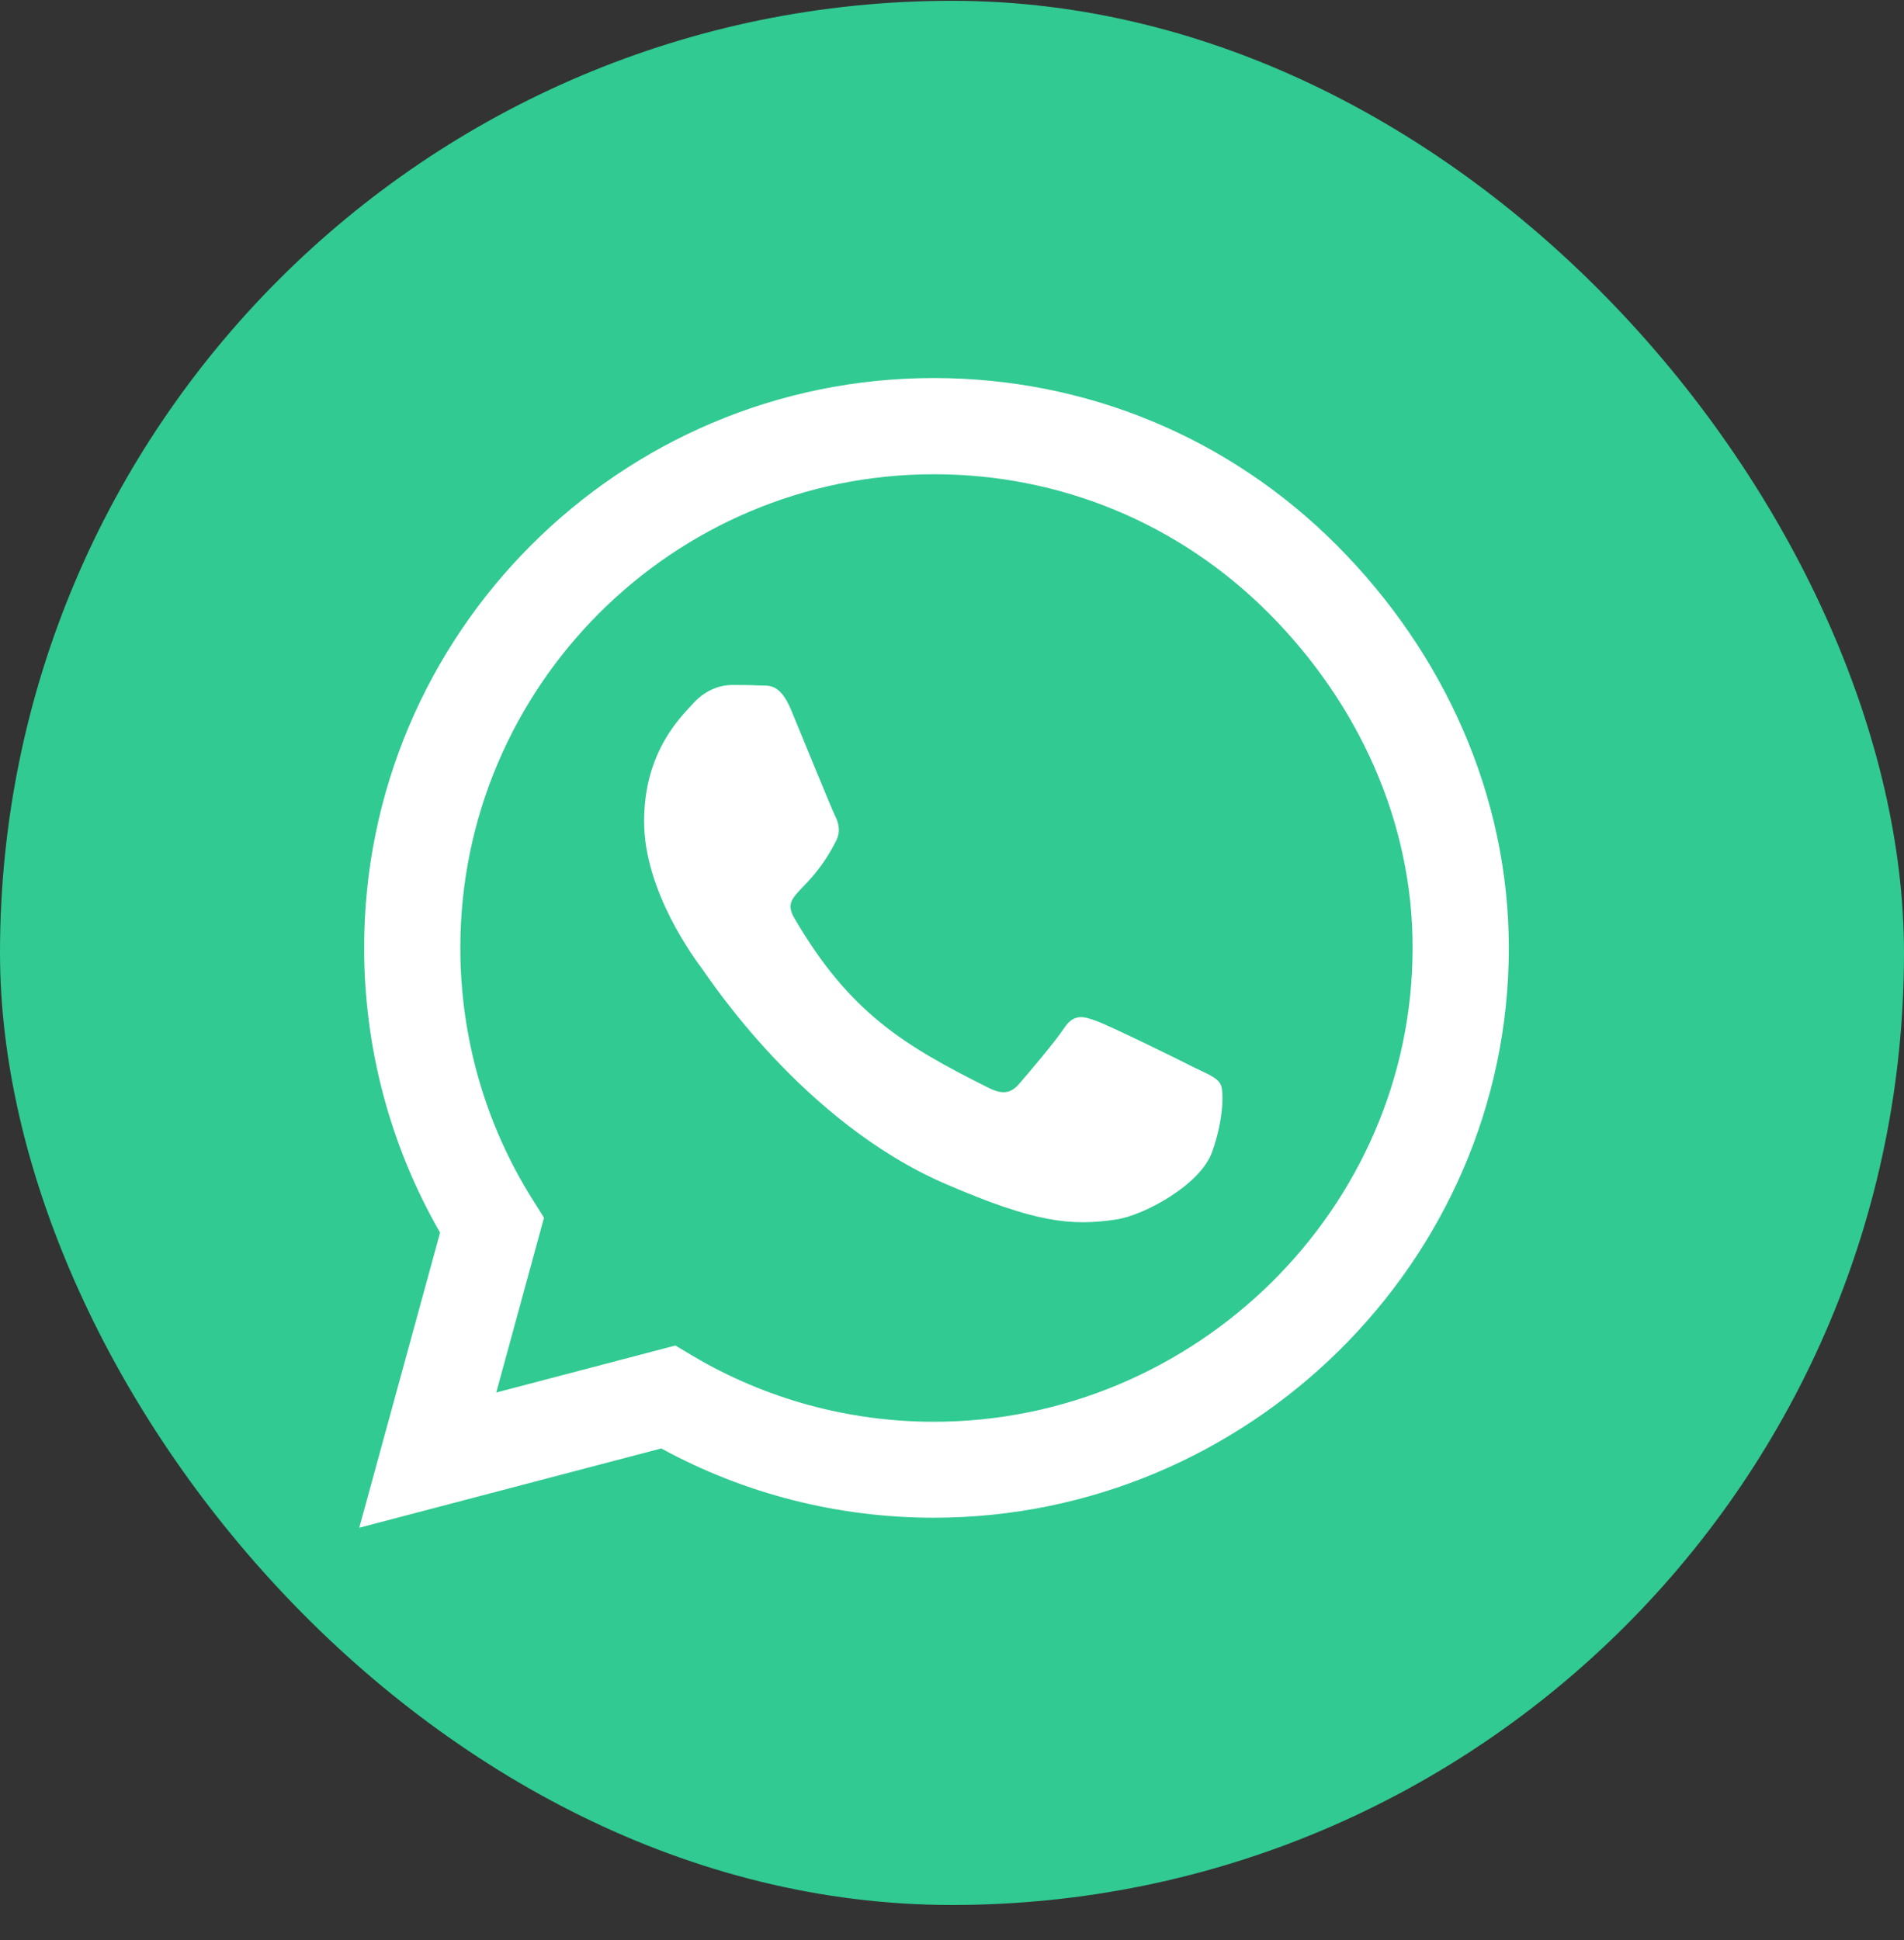 <svg width="53" height="54" viewBox="0 0 53 54" fill="none" xmlns="http://www.w3.org/2000/svg">
<rect x="0" y="0" width="53" height="54" fill="#333333" stroke="none"/>
<rect y="0.022" width="53" height="53" rx="26.5" fill="#30CA92"/>
<path d="M37.207 15.172C34.214 12.172 30.229 10.522 25.993 10.522C17.25 10.522 10.136 17.636 10.136 26.379C10.136 29.172 10.864 31.901 12.25 34.308L10 42.522L18.407 40.315C20.721 41.579 23.329 42.243 25.986 42.243H25.993C34.729 42.243 42 35.129 42 26.386C42 22.151 40.2 18.172 37.207 15.172ZM25.993 39.572C23.621 39.572 21.3 38.936 19.279 37.736L18.8 37.45L13.814 38.758L15.143 33.893L14.829 33.393C13.507 31.293 12.814 28.872 12.814 26.379C12.814 19.115 18.729 13.2 26 13.2C29.521 13.2 32.829 14.572 35.314 17.065C37.8 19.558 39.329 22.865 39.321 26.386C39.321 33.658 33.257 39.572 25.993 39.572ZM33.221 29.701C32.829 29.5 30.879 28.543 30.514 28.415C30.15 28.279 29.886 28.215 29.621 28.615C29.357 29.015 28.6 29.901 28.364 30.172C28.136 30.436 27.9 30.472 27.507 30.272C25.179 29.108 23.65 28.193 22.114 25.558C21.707 24.858 22.521 24.908 23.279 23.393C23.407 23.129 23.343 22.901 23.243 22.701C23.143 22.5 22.35 20.55 22.021 19.758C21.7 18.986 21.371 19.093 21.129 19.079C20.9 19.065 20.636 19.065 20.371 19.065C20.107 19.065 19.679 19.165 19.314 19.558C18.95 19.958 17.929 20.915 17.929 22.865C17.929 24.815 19.35 26.701 19.543 26.965C19.743 27.229 22.336 31.229 26.314 32.95C28.829 34.036 29.814 34.129 31.071 33.943C31.836 33.829 33.414 32.986 33.743 32.058C34.071 31.129 34.071 30.336 33.971 30.172C33.879 29.993 33.614 29.893 33.221 29.701Z" fill="white"/>
</svg>
